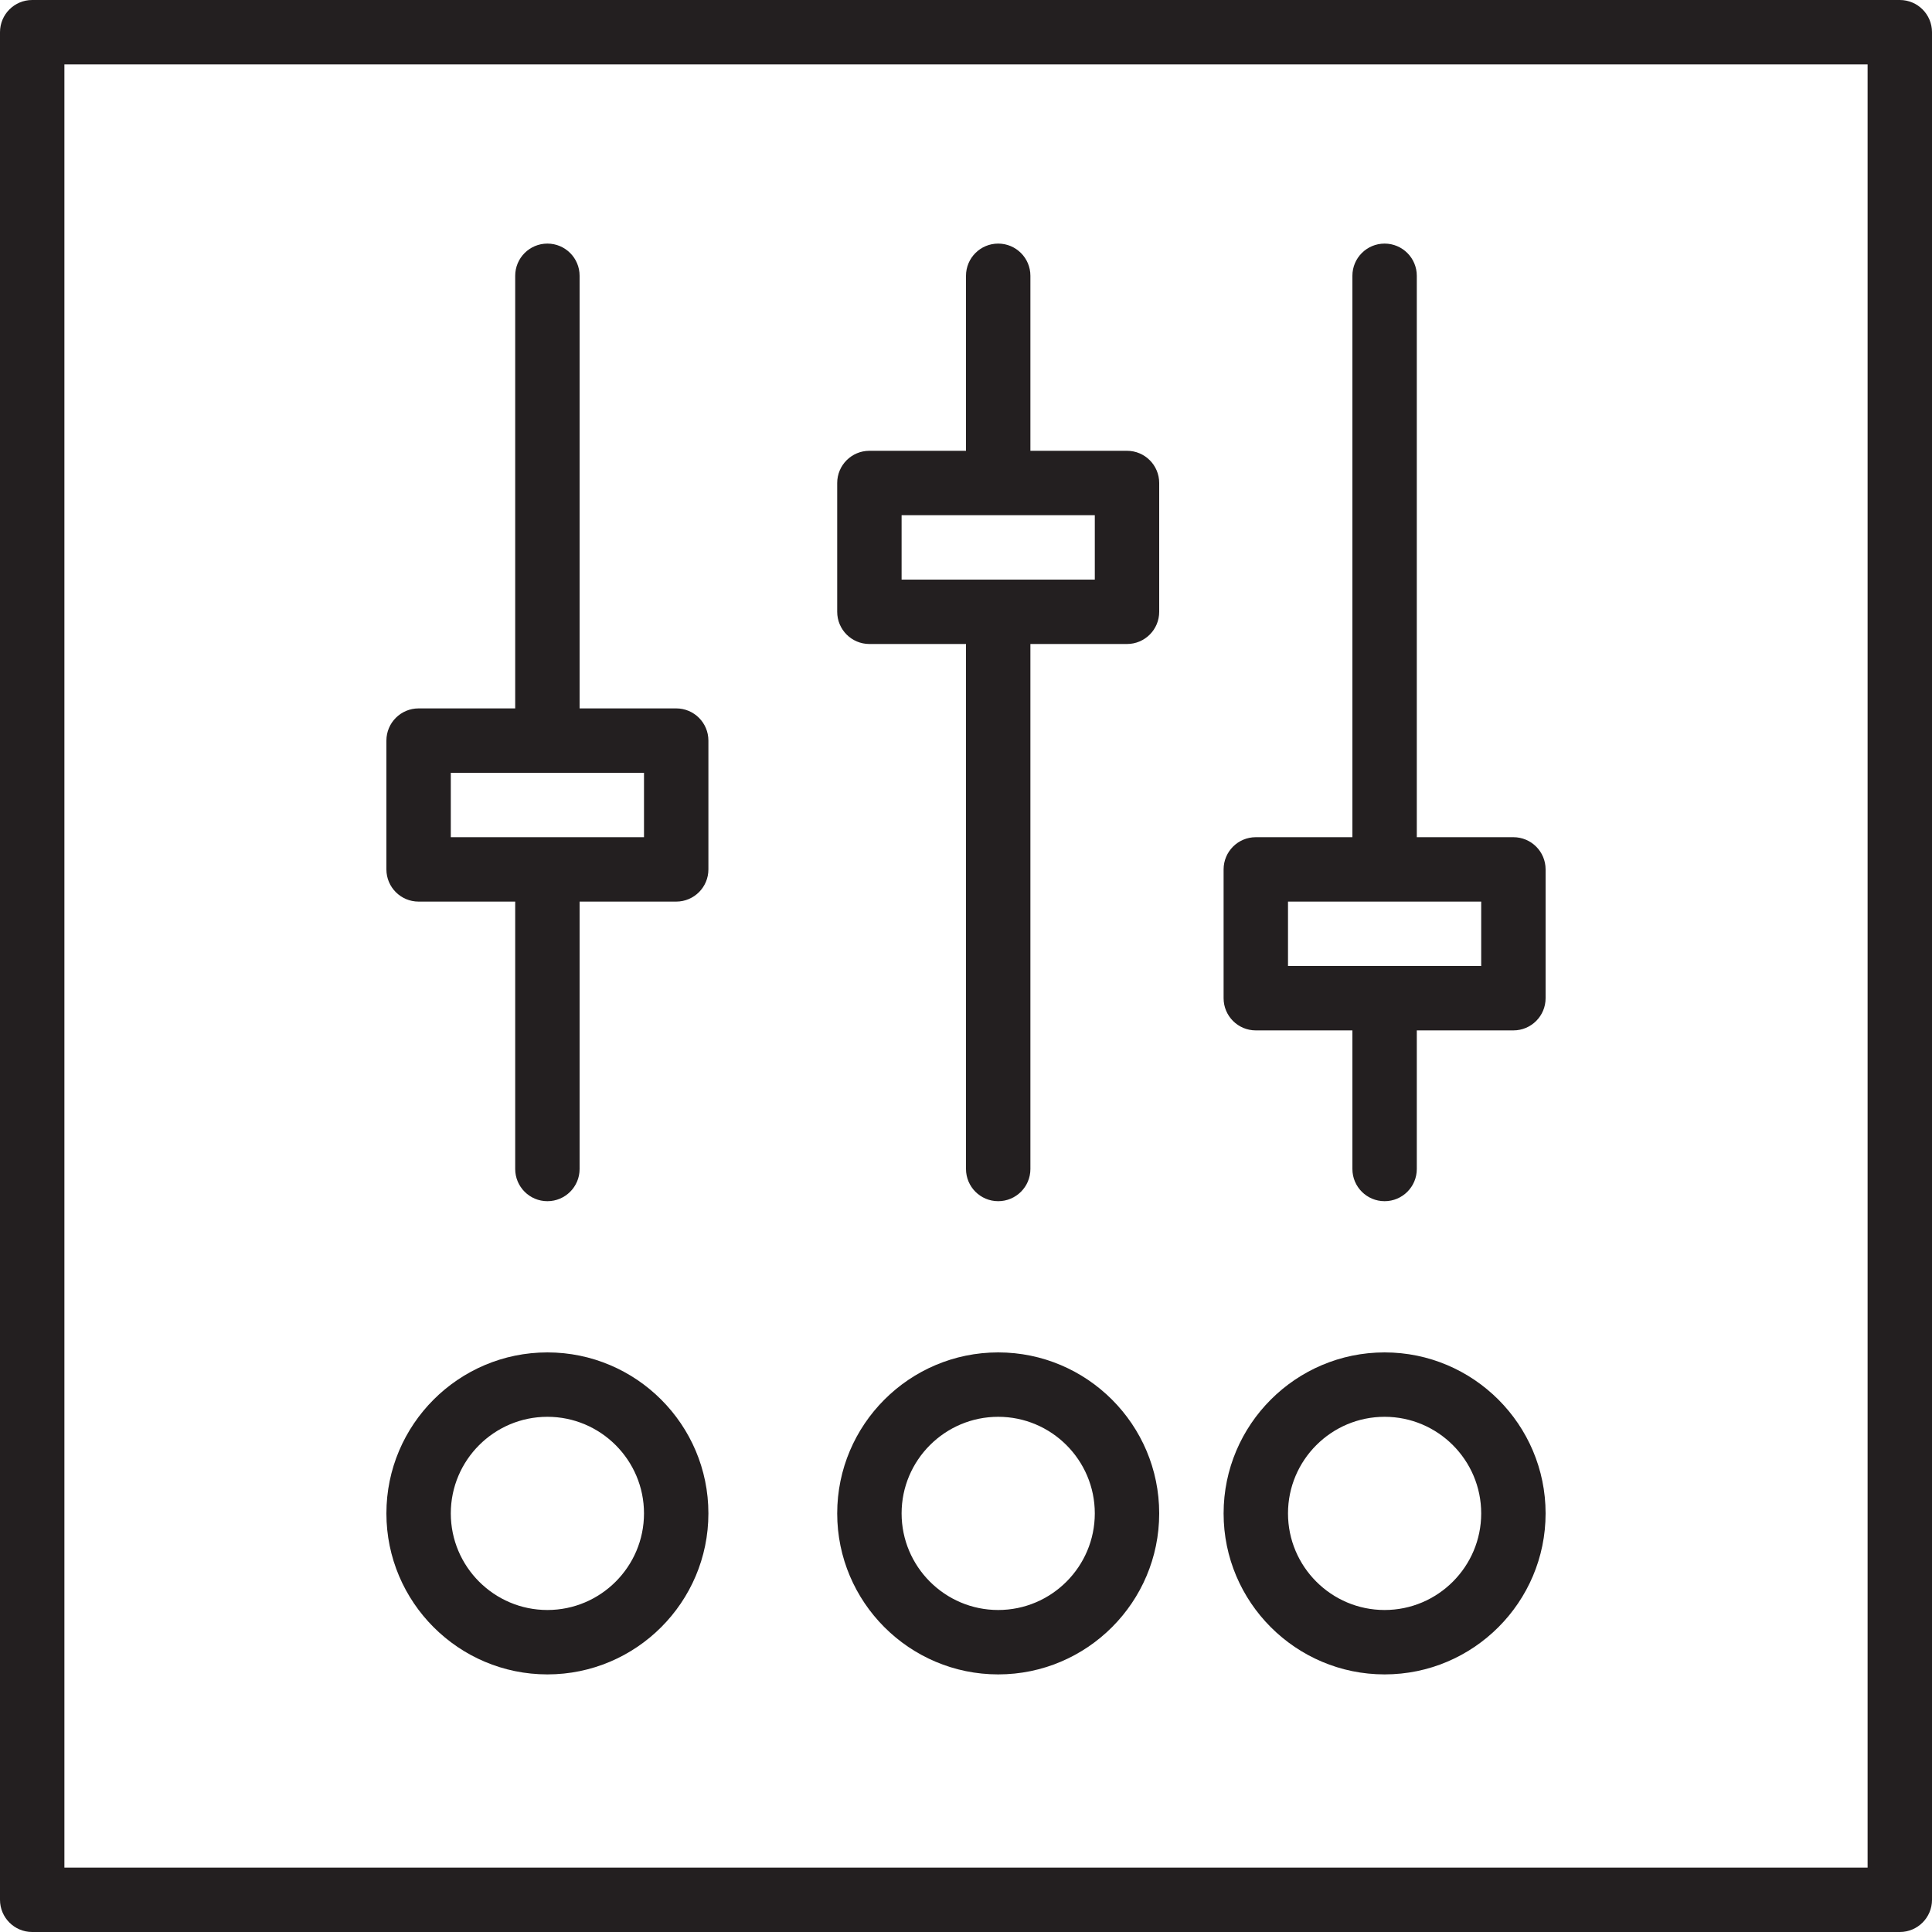 <?xml version="1.0" encoding="utf-8"?>
<!-- Generator: Adobe Illustrator 17.0.0, SVG Export Plug-In . SVG Version: 6.00 Build 0)  -->
<!DOCTYPE svg PUBLIC "-//W3C//DTD SVG 1.1//EN" "http://www.w3.org/Graphics/SVG/1.1/DTD/svg11.dtd">
<svg version="1.1" id="Layer_1" xmlns="http://www.w3.org/2000/svg" xmlns:xlink="http://www.w3.org/1999/xlink" x="0px" y="0px"
	 width="60px" height="60px" viewBox="0 0 60 60" enable-background="new 0 0 60 60" xml:space="preserve">
<g>
	<path fill="#231F20" d="M59,0H1C0.447,0,0,0.448,0,1v58c0,0.552,0.447,1,1,1h58c0.553,0,1-0.448,1-1V1C60,0.448,59.553,0,59,0z
		 M58,58H2V2h56V58z"/>
	<path fill="#231F20" d="M39,32h3v4.304c0,0.552,0.447,1,1,1c0.553,0,1-0.448,1-1V32h3c0.553,0,1-0.448,1-1v-4c0-0.552-0.447-1-1-1
		h-3V8.565c0-0.552-0.447-1-1-1c-0.553,0-1,0.448-1,1V26h-3c-0.553,0-1,0.448-1,1v4C38,31.552,38.447,32,39,32z M40,28h6v2h-6V28z"
		/>
	<path fill="#231F20" d="M27,20h3v16.304c0,0.552,0.447,1,1,1c0.553,0,1-0.448,1-1V20h3c0.553,0,1-0.448,1-1v-4c0-0.552-0.447-1-1-1
		h-3V8.565c0-0.552-0.447-1-1-1c-0.553,0-1,0.448-1,1V14h-3c-0.553,0-1,0.448-1,1v4C26,19.552,26.447,20,27,20z M28,16h6v2h-6V16z"
		/>
	<path fill="#231F20" d="M13,28h3v8.304c0,0.552,0.447,1,1,1c0.553,0,1-0.448,1-1V28h3c0.553,0,1-0.448,1-1v-4c0-0.552-0.447-1-1-1
		h-3V8.565c0-0.552-0.447-1-1-1c-0.553,0-1,0.448-1,1V22h-3c-0.553,0-1,0.448-1,1v4C12,27.552,12.447,28,13,28z M14,24h6v2h-6V24z"
		/>
	<path fill="#231F20" d="M43,52c2.757,0,5-2.243,5-5s-2.243-5-5-5c-2.757,0-5,2.243-5,5S40.243,52,43,52z M43,44
		c1.654,0,3,1.346,3,3s-1.346,3-3,3s-3-1.346-3-3S41.346,44,43,44z"/>
	<path fill="#231F20" d="M31,52c2.757,0,5-2.243,5-5s-2.243-5-5-5c-2.757,0-5,2.243-5,5S28.243,52,31,52z M31,44
		c1.654,0,3,1.346,3,3s-1.346,3-3,3s-3-1.346-3-3S29.346,44,31,44z"/>
	<path fill="#231F20" d="M17,52c2.757,0,5-2.243,5-5s-2.243-5-5-5c-2.757,0-5,2.243-5,5S14.243,52,17,52z M17,44
		c1.654,0,3,1.346,3,3s-1.346,3-3,3s-3-1.346-3-3S15.346,44,17,44z"/>
</g>
</svg>
